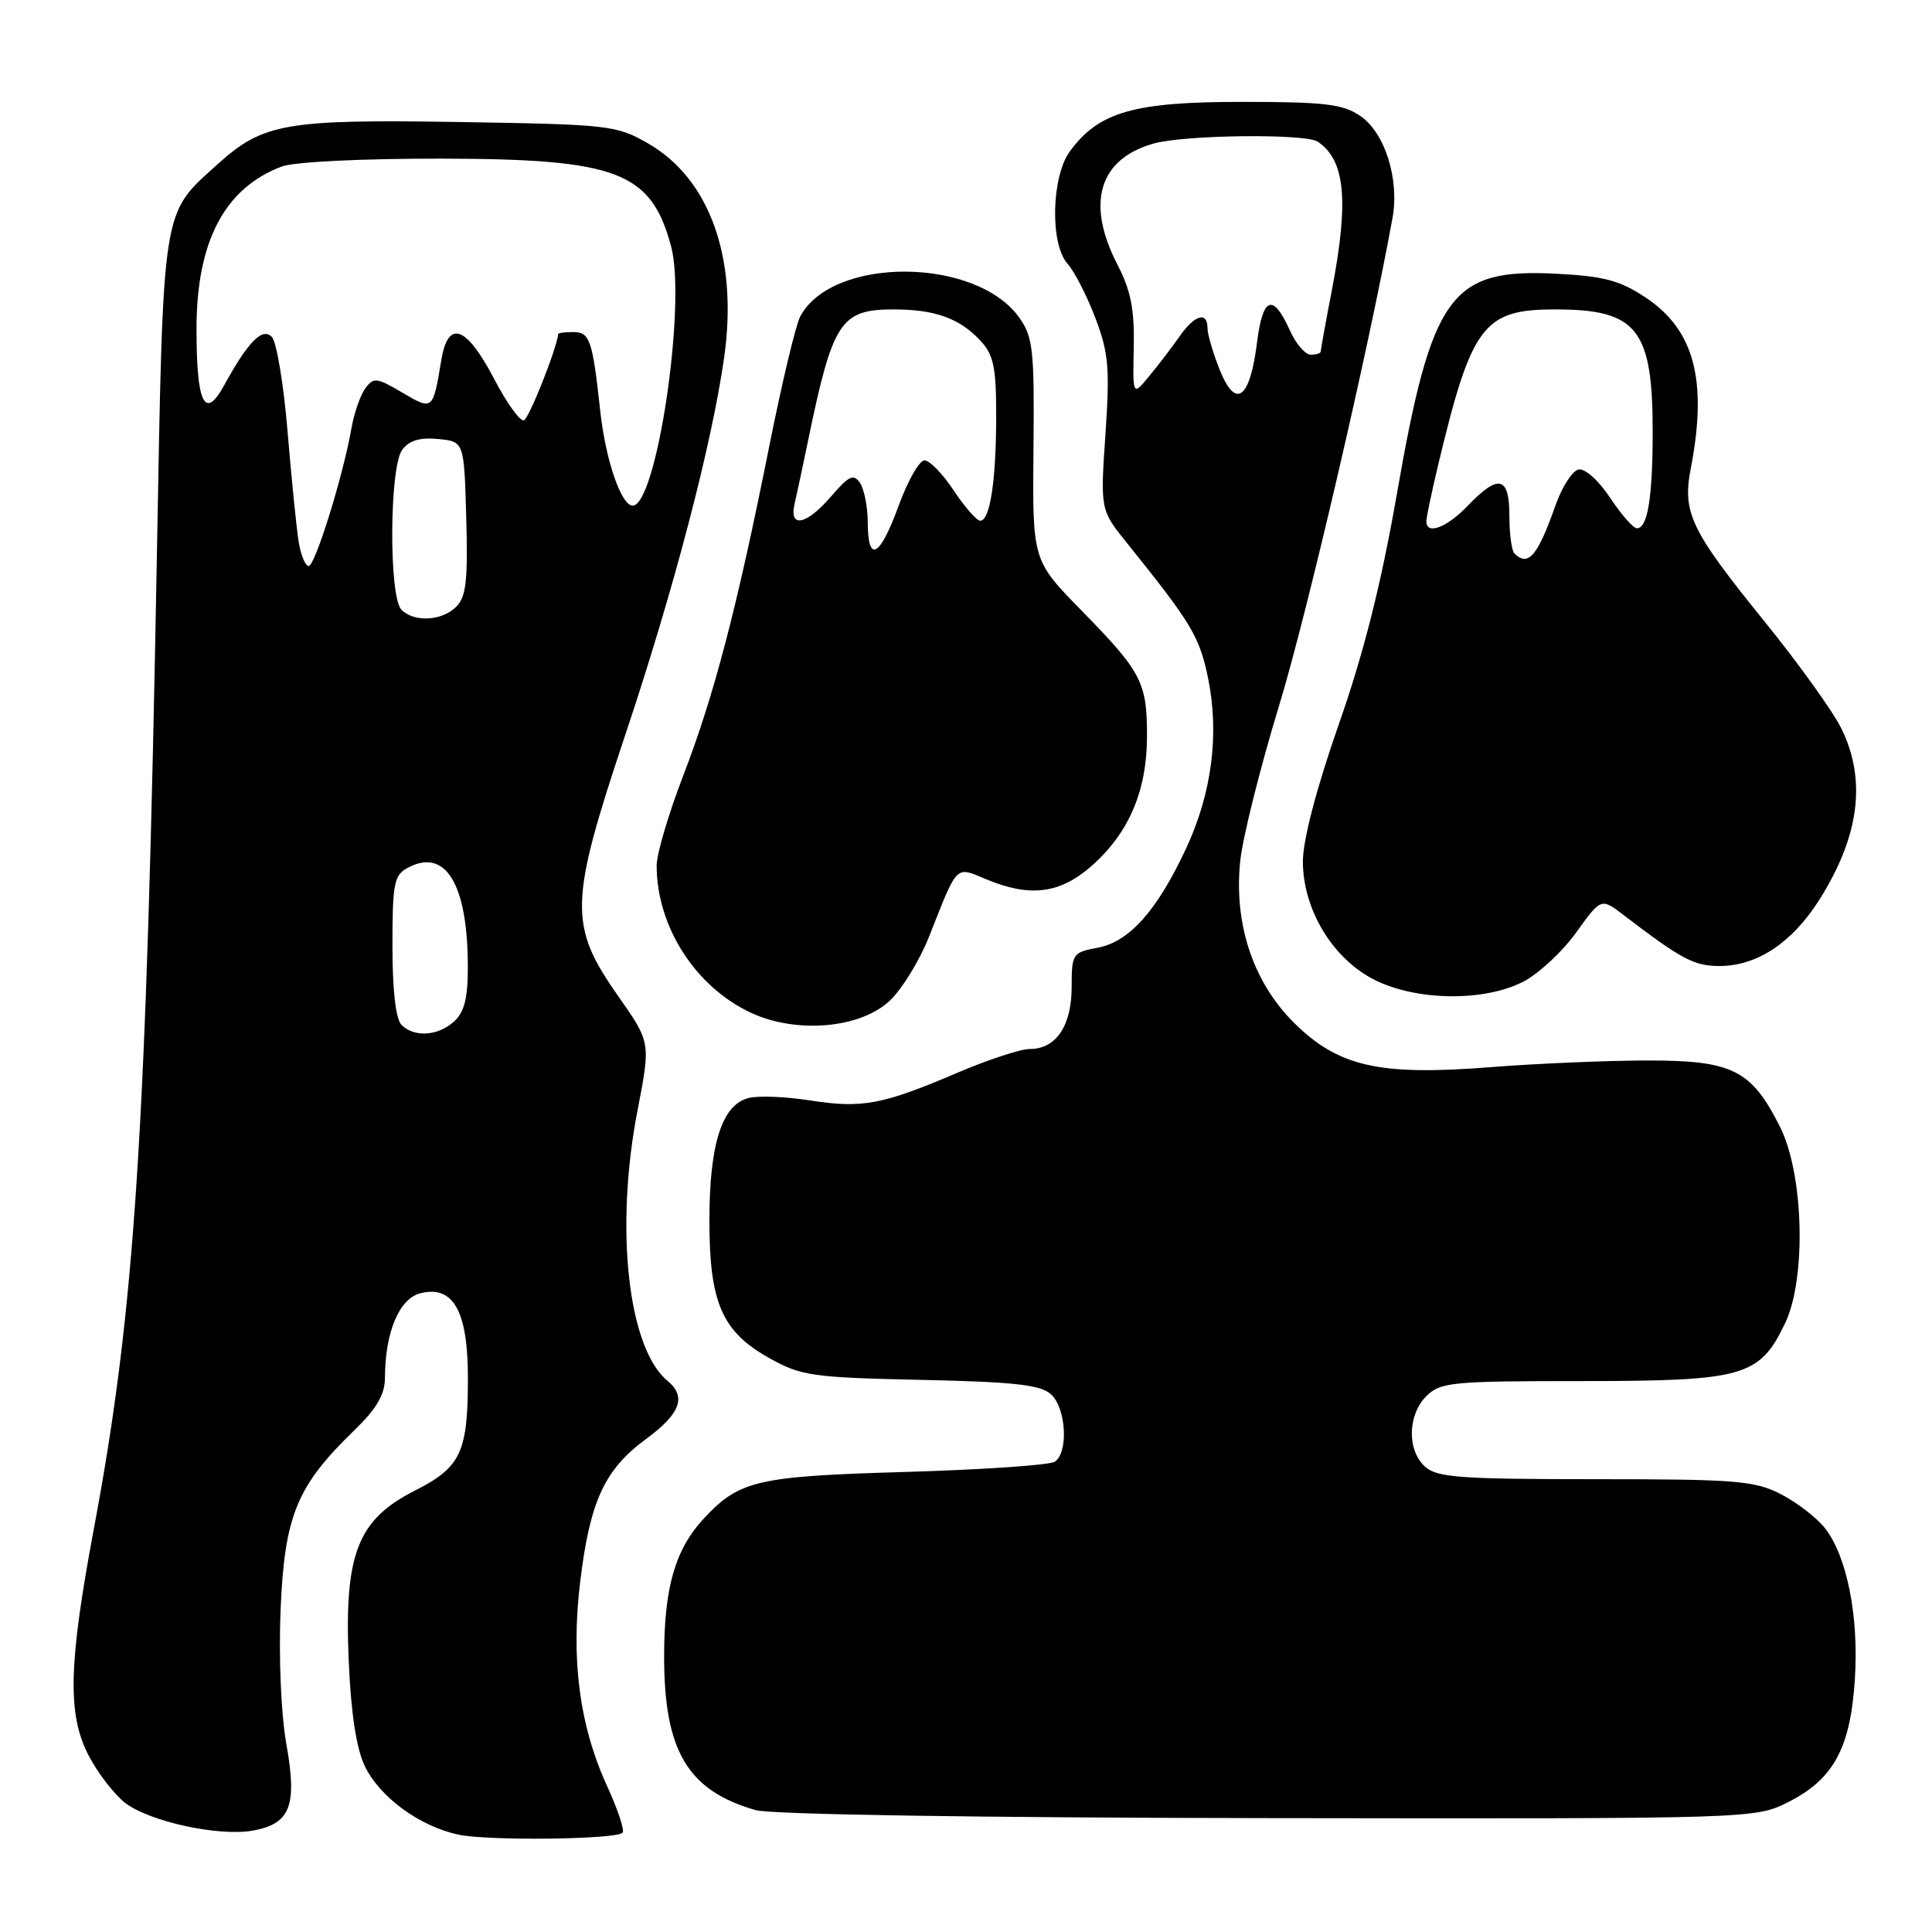 <?xml version="1.0" encoding="UTF-8" standalone="no"?>
<!DOCTYPE svg PUBLIC "-//W3C//DTD SVG 1.1//EN" "http://www.w3.org/Graphics/SVG/1.1/DTD/svg11.dtd" >
<svg xmlns="http://www.w3.org/2000/svg" xmlns:xlink="http://www.w3.org/1999/xlink" version="1.1" viewBox="0 0 256 256">
 <g >
 <path fill="currentColor"
d=" M 82.49 242.85 C 82.79 242.55 81.87 239.77 80.45 236.68 C 76.77 228.64 75.62 219.85 76.89 209.48 C 78.19 198.86 80.12 194.71 85.61 190.67 C 90.18 187.31 91.00 185.07 88.43 182.95 C 83.20 178.60 81.45 162.72 84.48 147.11 C 86.22 138.13 86.22 138.13 81.94 132.03 C 75.33 122.61 75.41 119.66 82.81 97.50 C 89.27 78.20 94.32 58.91 95.96 47.32 C 97.81 34.22 94.05 23.69 85.85 18.99 C 81.67 16.60 80.71 16.49 61.00 16.17 C 37.84 15.80 34.88 16.31 28.87 21.73 C 21.37 28.51 21.65 26.72 20.79 73.50 C 19.39 150.45 17.90 173.39 12.45 202.50 C 9.06 220.59 8.91 227.21 11.77 232.66 C 12.96 234.94 15.11 237.73 16.53 238.85 C 19.75 241.37 29.07 243.40 33.59 242.55 C 38.50 241.63 39.40 239.25 37.94 231.07 C 37.24 227.14 36.92 219.66 37.18 213.29 C 37.70 200.85 39.31 196.92 46.92 189.55 C 49.93 186.63 51.00 184.80 51.01 182.55 C 51.02 176.54 52.90 172.06 55.71 171.36 C 60.06 170.27 62.00 173.72 62.00 182.55 C 62.00 192.46 61.08 194.42 54.96 197.52 C 47.39 201.36 45.61 205.90 46.20 219.92 C 46.50 226.98 47.21 231.66 48.33 234.00 C 50.31 238.14 55.64 242.03 60.80 243.11 C 64.78 243.94 81.60 243.74 82.49 242.85 Z  M 237.02 238.75 C 242.97 235.73 245.20 231.60 245.78 222.49 C 246.32 214.17 244.73 206.20 241.81 202.48 C 240.71 201.09 238.07 199.06 235.95 197.97 C 232.47 196.20 230.01 196.00 211.37 196.00 C 193.50 196.00 190.41 195.77 188.83 194.35 C 186.42 192.16 186.50 187.50 189.00 185.00 C 190.86 183.14 192.34 183.00 209.75 183.00 C 231.07 182.99 233.14 182.40 236.52 175.37 C 239.37 169.45 239.02 155.62 235.87 149.33 C 232.06 141.74 229.57 140.50 218.18 140.52 C 212.86 140.53 203.51 140.93 197.42 141.41 C 182.68 142.57 177.28 141.33 171.38 135.44 C 166.01 130.06 163.47 122.35 164.34 114.06 C 164.66 111.00 166.97 101.74 169.49 93.49 C 173.20 81.32 181.37 46.19 184.51 28.91 C 185.45 23.73 183.51 17.58 180.24 15.36 C 177.92 13.78 175.52 13.50 164.50 13.50 C 150.21 13.50 145.57 14.84 141.76 20.06 C 139.30 23.43 139.12 32.37 141.46 34.95 C 142.36 35.96 144.02 39.18 145.13 42.11 C 146.90 46.75 147.07 48.76 146.48 57.51 C 145.79 67.57 145.79 67.57 149.39 72.03 C 157.86 82.56 158.93 84.33 160.06 89.78 C 161.60 97.23 160.59 105.11 157.13 112.50 C 153.29 120.70 149.64 124.79 145.44 125.58 C 142.12 126.20 142.00 126.38 142.00 130.78 C 142.00 135.94 139.93 139.00 136.45 139.00 C 135.22 139.00 130.90 140.42 126.85 142.15 C 116.95 146.38 114.25 146.89 107.39 145.82 C 104.17 145.31 100.49 145.16 99.20 145.49 C 95.67 146.37 94.00 151.58 94.00 161.72 C 94.00 172.66 95.67 176.47 102.00 179.99 C 106.16 182.31 107.66 182.53 122.00 182.84 C 134.32 183.10 137.86 183.49 139.25 184.74 C 141.28 186.56 141.61 192.49 139.75 193.69 C 139.06 194.14 130.18 194.74 120.00 195.04 C 100.34 195.61 97.98 196.15 93.30 201.17 C 89.46 205.28 88.00 210.33 88.00 219.51 C 88.00 232.02 91.12 237.26 100.12 239.85 C 102.14 240.43 129.52 240.86 168.04 240.91 C 232.58 241.00 232.58 241.00 237.02 238.75 Z  M 117.94 132.56 C 119.55 131.02 121.87 127.22 123.10 124.13 C 126.95 114.38 126.55 114.79 130.66 116.50 C 136.47 118.93 140.44 118.43 144.62 114.76 C 149.55 110.43 151.95 104.86 151.98 97.68 C 152.01 90.42 151.30 89.06 143.29 80.88 C 136.80 74.25 136.80 74.25 136.94 59.59 C 137.07 46.33 136.89 44.65 135.05 42.08 C 129.33 34.04 110.31 33.94 106.04 41.92 C 105.44 43.04 103.59 50.82 101.91 59.23 C 97.65 80.57 94.61 92.21 90.52 102.80 C 88.59 107.82 87.00 113.18 87.01 114.71 C 87.02 122.77 92.13 130.75 99.49 134.19 C 105.54 137.02 114.07 136.27 117.94 132.56 Z  M 201.80 130.10 C 203.84 129.06 207.00 126.13 208.83 123.59 C 212.15 118.97 212.15 118.97 215.11 121.23 C 222.87 127.16 224.46 128.00 227.90 128.00 C 232.82 127.99 237.46 124.91 241.03 119.29 C 246.37 110.87 247.35 103.40 244.01 96.57 C 242.92 94.33 238.38 88.00 233.93 82.50 C 223.98 70.21 222.89 67.96 224.05 62.00 C 226.28 50.39 224.50 43.68 218.02 39.40 C 214.64 37.16 212.51 36.59 206.20 36.27 C 192.18 35.55 189.71 38.98 185.06 65.64 C 183.00 77.42 180.70 86.56 177.39 96.00 C 174.46 104.37 172.66 111.24 172.64 114.08 C 172.61 120.50 176.61 127.10 182.22 129.88 C 187.78 132.63 196.64 132.73 201.80 130.10 Z  M 53.20 135.80 C 52.44 135.04 52.00 131.21 52.00 125.34 C 52.00 117.04 52.21 115.96 54.04 114.98 C 59.05 112.30 61.98 117.14 61.99 128.10 C 62.00 132.25 61.53 134.12 60.17 135.35 C 58.02 137.29 54.89 137.49 53.20 135.80 Z  M 53.20 80.80 C 51.51 79.11 51.59 61.94 53.29 59.61 C 54.20 58.37 55.62 57.94 58.04 58.17 C 61.50 58.50 61.50 58.50 61.78 68.64 C 62.01 76.89 61.77 79.09 60.46 80.39 C 58.57 82.29 54.89 82.49 53.20 80.80 Z  M 39.57 71.75 C 39.28 69.96 38.62 63.38 38.10 57.13 C 37.58 50.87 36.64 45.25 36.01 44.63 C 34.73 43.37 32.89 45.26 29.68 51.09 C 27.12 55.75 26.03 53.47 26.04 43.50 C 26.05 31.99 29.76 24.93 37.32 22.07 C 38.94 21.45 47.80 21.01 58.32 21.02 C 81.83 21.05 86.28 22.75 88.93 32.67 C 90.97 40.34 87.01 67.00 83.83 67.00 C 82.32 67.00 80.24 60.95 79.54 54.50 C 78.52 45.08 78.16 44.00 75.98 44.00 C 74.89 44.00 73.99 44.11 73.97 44.25 C 73.74 46.30 70.09 55.47 69.42 55.69 C 68.91 55.86 67.15 53.41 65.50 50.25 C 61.80 43.17 59.38 42.28 58.48 47.69 C 57.36 54.41 57.36 54.41 53.29 52.01 C 49.91 50.02 49.50 49.97 48.40 51.47 C 47.74 52.37 46.91 54.77 46.56 56.80 C 45.46 63.07 41.75 75.00 40.90 75.00 C 40.45 75.00 39.86 73.54 39.57 71.75 Z  M 161.62 49.00 C 160.73 46.78 160.00 44.29 160.00 43.48 C 160.00 41.21 158.29 41.72 156.30 44.57 C 155.31 45.99 153.51 48.35 152.29 49.82 C 150.09 52.50 150.09 52.50 150.23 46.00 C 150.33 40.99 149.84 38.49 148.08 35.09 C 143.85 26.92 145.61 21.04 152.90 19.01 C 157.06 17.86 172.97 17.68 174.60 18.77 C 178.24 21.20 178.76 26.53 176.50 38.34 C 175.67 42.65 175.00 46.36 175.00 46.59 C 175.00 46.81 174.41 47.00 173.68 47.00 C 172.95 47.00 171.72 45.56 170.93 43.81 C 168.68 38.80 167.32 39.29 166.56 45.39 C 165.62 52.91 163.73 54.29 161.62 49.00 Z  M 114.98 69.25 C 114.98 67.19 114.51 64.83 113.96 64.00 C 113.11 62.74 112.49 63.03 110.15 65.75 C 106.86 69.58 104.52 70.06 105.29 66.75 C 105.58 65.51 106.37 61.80 107.05 58.50 C 110.34 42.57 111.36 41.00 118.43 41.00 C 123.88 41.00 127.16 42.18 129.90 45.13 C 131.66 47.01 132.00 48.64 132.00 55.06 C 132.00 63.64 131.19 69.00 129.89 69.00 C 129.42 69.00 127.84 67.20 126.38 65.00 C 124.93 62.80 123.18 61.00 122.50 61.00 C 121.82 61.00 120.28 63.70 119.08 67.00 C 116.58 73.85 115.01 74.71 114.98 69.25 Z  M 200.67 73.33 C 200.30 72.97 200.00 70.72 200.00 68.33 C 200.00 63.10 198.57 62.76 194.50 67.00 C 191.70 69.92 189.00 70.94 189.00 69.08 C 189.00 68.58 189.68 65.31 190.51 61.83 C 194.99 43.05 196.53 41.00 206.09 41.00 C 216.97 41.00 219.01 43.60 218.99 57.40 C 218.97 66.02 218.31 70.00 216.90 70.00 C 216.42 70.00 214.82 68.18 213.35 65.96 C 211.85 63.68 210.02 62.04 209.17 62.21 C 208.35 62.37 206.96 64.53 206.09 67.02 C 203.75 73.67 202.48 75.15 200.67 73.33 Z "/>
</g>
</svg>